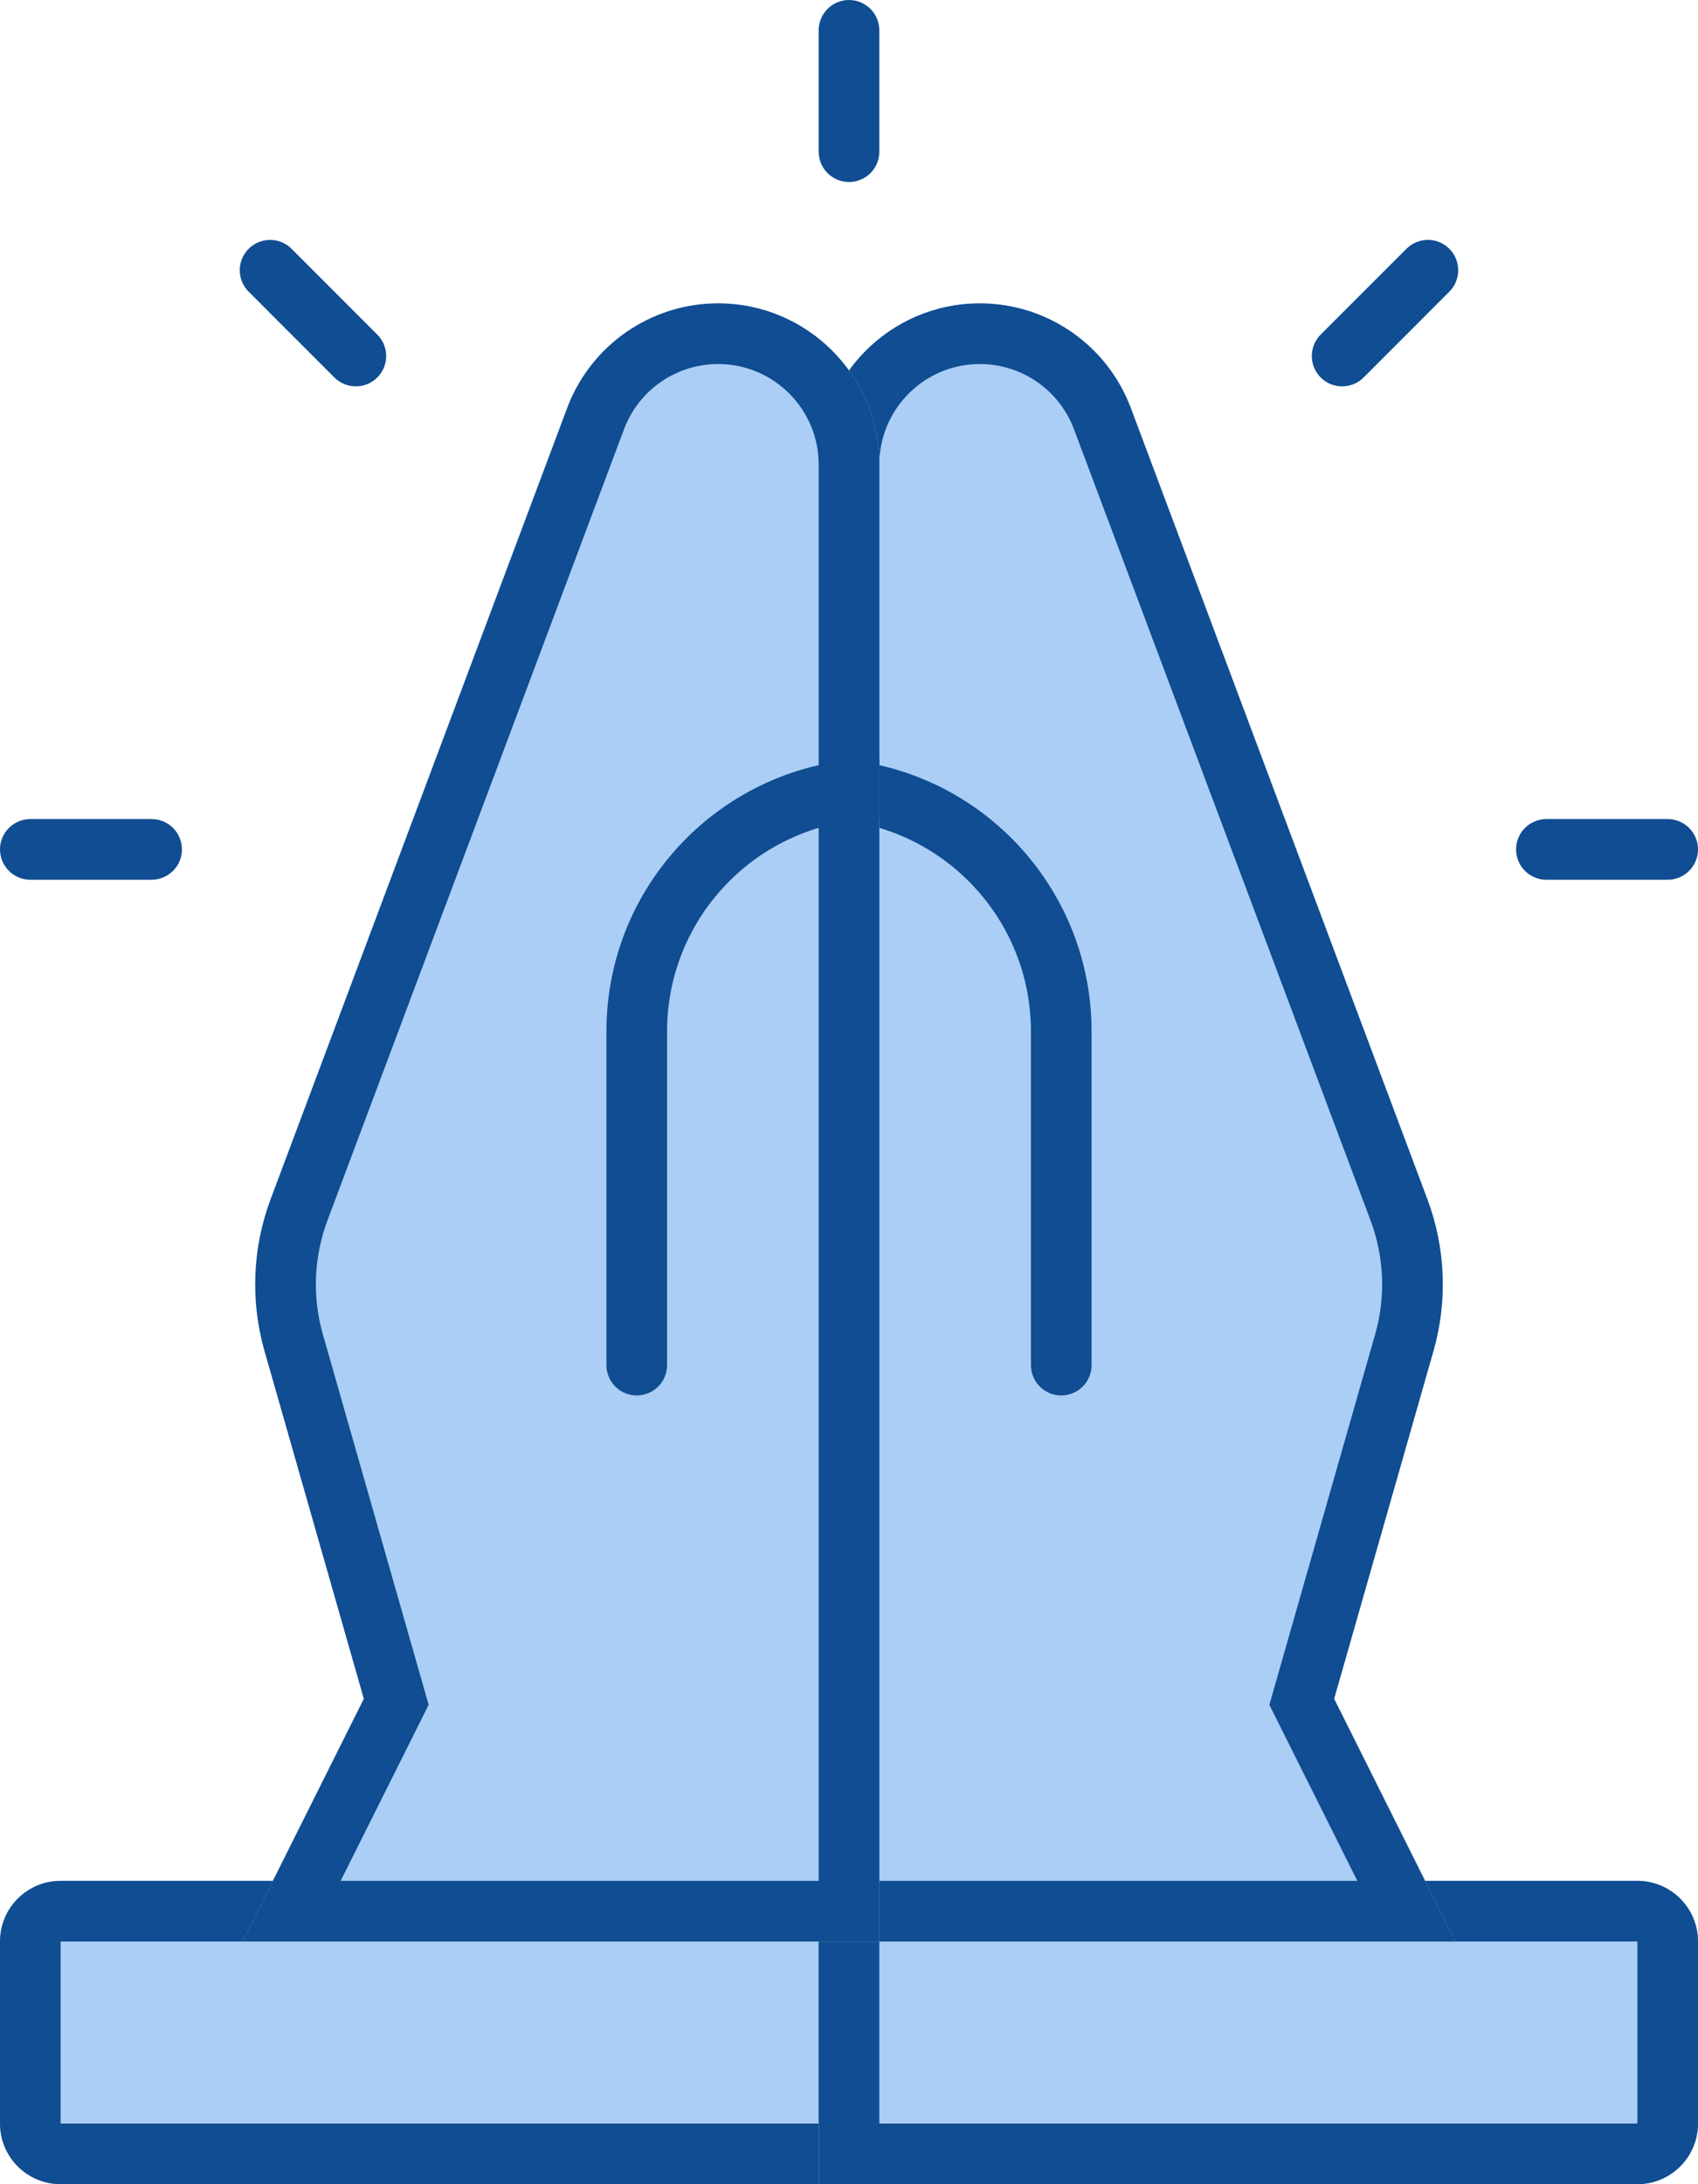 <svg width="56" height="72" viewBox="0 0 56 72" fill="none" xmlns="http://www.w3.org/2000/svg">
<path d="M0 64C0 62.895 0.895 62 2 62H29V72H2C0.895 72 0 71.105 0 70V64Z" fill="#ABCEF6"/>
<path fill-rule="evenodd" clip-rule="evenodd" d="M27 64H2L2 70H27V64ZM2 62C0.895 62 0 62.895 0 64V70C0 71.105 0.895 72 2 72H29V62H2Z" fill="#104D92"/>
<path d="M27 62H54C55.105 62 56 62.895 56 64V70C56 71.105 55.105 72 54 72H27V62Z" fill="#ABCEF6"/>
<path fill-rule="evenodd" clip-rule="evenodd" d="M54 64H29V70H54V64ZM27 62V72H54C55.105 72 56 71.105 56 70V64C56 62.895 55.105 62 54 62H27Z" fill="#104D92"/>
<path d="M27 15.316C27 12.38 29.38 10 32.316 10C34.532 10 36.516 11.375 37.294 13.449L47.074 39.53C47.675 41.134 47.746 42.889 47.275 44.537L44 56L48 64H27V15.316Z" fill="#ABCEF6"/>
<path fill-rule="evenodd" clip-rule="evenodd" d="M41.863 56.199L45.352 43.987C45.705 42.752 45.652 41.435 45.201 40.232L35.421 14.152C34.935 12.857 33.698 12 32.316 12C30.485 12 29 13.485 29 15.316V62H44.764L41.863 56.199ZM48 64H27V15.316C27 12.38 29.38 10 32.316 10C34.532 10 36.516 11.375 37.294 13.449L47.074 39.53C47.675 41.134 47.746 42.889 47.275 44.537L44 56L48 64Z" fill="#104D92"/>
<path fill-rule="evenodd" clip-rule="evenodd" d="M34 34C34 30.134 30.866 27 27 27V25C31.971 25 36 29.029 36 34V45C36 45.552 35.552 46 35 46C34.448 46 34 45.552 34 45V34Z" fill="#104D92"/>
<path d="M18.706 13.449C19.485 11.375 21.468 10 23.684 10C26.62 10 29 12.38 29 15.316V64H8L12 56L8.725 44.537C8.254 42.889 8.325 41.134 8.926 39.53L18.706 13.449Z" fill="#ABCEF6"/>
<path fill-rule="evenodd" clip-rule="evenodd" d="M12 56L8 64H29V15.316C29 12.38 26.62 10 23.684 10C21.468 10 19.485 11.375 18.706 13.449L8.926 39.53C8.325 41.134 8.254 42.889 8.725 44.537L12 56ZM27 62V15.316C27 13.485 25.515 12 23.684 12C22.302 12 21.064 12.857 20.579 14.152L10.799 40.232C10.348 41.435 10.295 42.752 10.648 43.987L14.137 56.199L11.236 62H27Z" fill="#104D92"/>
<path fill-rule="evenodd" clip-rule="evenodd" d="M22 34C22 30.134 25.134 27 29 27V25C24.029 25 20 29.029 20 34V45C20 45.552 20.448 46 21 46C21.552 46 22 45.552 22 45V34Z" fill="#104D92"/>
<path d="M55 27C55.552 27 56 27.448 56 28C56 28.552 55.552 29 55 29L51 29C50.448 29 50 28.552 50 28C50 27.448 50.448 27 51 27L55 27Z" fill="#104D92"/>
<path d="M27 1C27 0.448 27.448 0 28 0C28.552 0 29 0.448 29 1L29 5C29 5.552 28.552 6 28 6C27.448 6 27 5.552 27 5L27 1Z" fill="#104D92"/>
<path d="M5 27C5.552 27 6 27.448 6 28C6 28.552 5.552 29 5 29L1 29C0.448 29 -6.78525e-08 28.552 -4.37114e-08 28C-1.95703e-08 27.448 0.448 27 1 27L5 27Z" fill="#104D92"/>
<path d="M46.385 8.201C46.775 7.81 47.408 7.81 47.799 8.201C48.189 8.592 48.189 9.225 47.799 9.615L44.971 12.444C44.58 12.834 43.947 12.834 43.556 12.444C43.166 12.053 43.166 11.42 43.556 11.029L46.385 8.201Z" fill="#104D92"/>
<path d="M8.201 9.615C7.81 9.225 7.81 8.592 8.201 8.201C8.591 7.811 9.224 7.811 9.615 8.201L12.443 11.03C12.834 11.42 12.834 12.053 12.443 12.444C12.053 12.834 11.42 12.834 11.029 12.444L8.201 9.615Z" fill="#104D92"/>
</svg>
